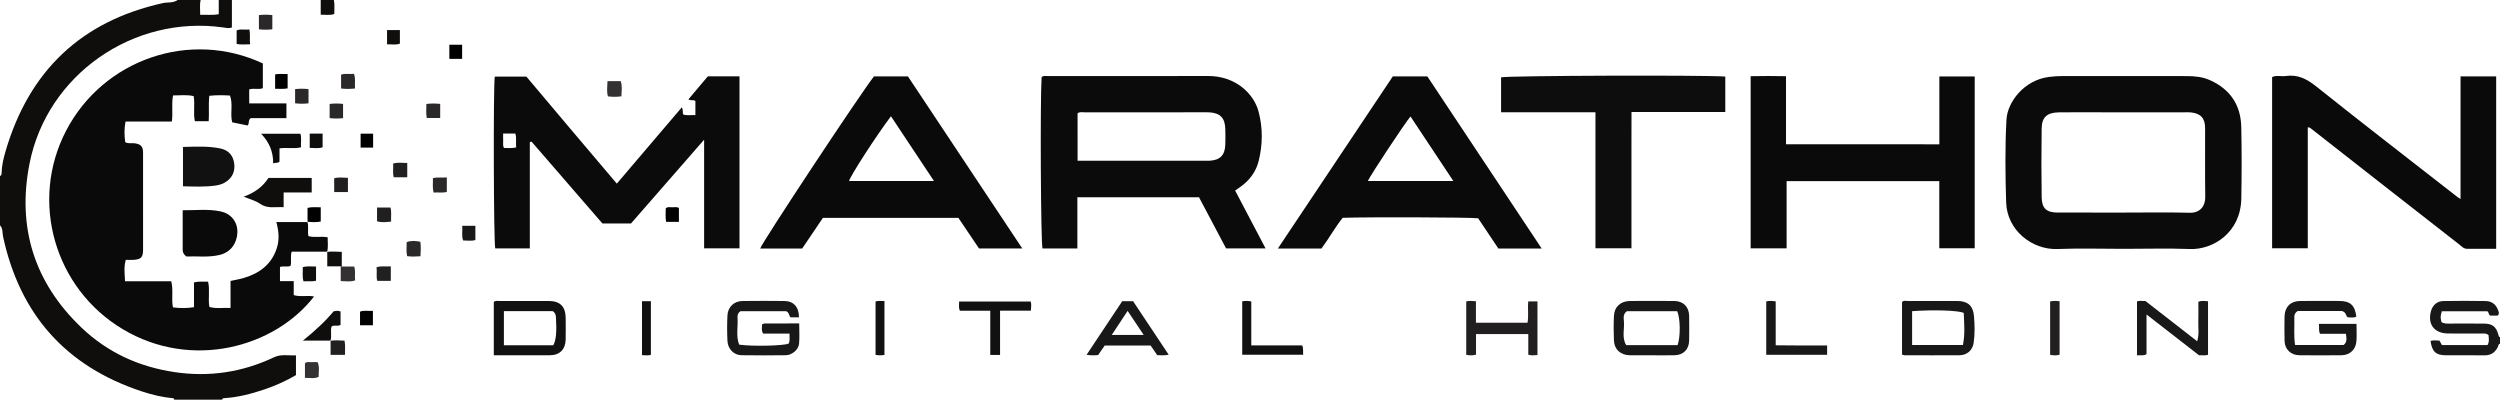 <?xml version="1.0" encoding="iso-8859-1"?>
<!-- Generator: Adobe Illustrator 27.0.0, SVG Export Plug-In . SVG Version: 6.00 Build 0)  -->
<svg version="1.1" id="Layer_1" xmlns="http://www.w3.org/2000/svg" xmlns:xlink="http://www.w3.org/1999/xlink" x="0px" y="0px"
	 viewBox="0 0 1520 243" style="enable-background:new 0 0 1520 243;" xml:space="preserve">
<g>
	<path style="fill:#0F0E0D;" d="M141,0c0,5.483,0,10.965,0,16.677c-1.781,0.755-3.576,0.251-5.291,0.009
		C81.09,8.981,28.642,45.398,17.973,99.356c-7.665,38.763,2.782,72.365,31.539,99.817c15.851,15.132,34.866,23.82,56.53,27.055
		c21.168,3.161,41.328,0.109,60.602-9.024c4.327-2.051,8.716-0.899,13.298-1.156c0,4.141,0,7.918,0,12.026
		c-6.011,3.521-12.47,6.442-19.213,8.704c-8.033,2.694-16.201,4.858-24.723,5.326c-0.574,0.032-0.835,0.413-1.006,0.896
		c-9.667,0-19.333,0-29,0c-0.15-0.493-0.405-0.89-0.972-0.936c-6.487-0.526-12.764-2.1-18.904-4.13
		c-46.074-15.227-74.019-46.697-84.259-94.073C1.371,141.575,1.873,138.934,0,137c0-10,0-20,0-30
		c0.732-0.254,0.953-0.837,0.963-1.536c0.067-4.685,1.167-9.262,2.457-13.654C17.7,43.193,49.274,12.891,99.036,1.885
		C102.017,1.226,105.302,1.938,108,0c4.667,0,9.333,0,14,0c-0.688,2.898-0.264,5.777-0.289,9.008
		c3.978-0.148,7.527,0.341,11.289-0.381c0-3.045,0-5.836,0-8.627C135.667,0,138.333,0,141,0z"/>
	<path style="fill:#191818;" d="M1520,209c-1.128,0.142-0.928,1.184-1.263,1.863c-1.69,3.431-4.249,5.267-8.273,5.194
		c-7.812-0.142-15.628-0.019-23.442-0.049c-6.018-0.023-8.384-2.234-9.246-8.727c1.75-0.557,3.542-0.238,5.4-0.195
		c0.483,0.864,0.948,1.696,1.519,2.717c9.196,0,18.432,0,27.704,0c1.293-2.223,0.718-4.286,0.632-6.055
		c-1.507-1.277-2.891-0.948-4.181-0.954c-6.817-0.033-13.634,0.051-20.45-0.032c-8.372-0.102-12.517-5.556-10.397-13.528
		c0.961-3.615,3.702-6.137,7.434-6.197c8.643-0.14,17.293-0.162,25.935,0c4.391,0.082,6.844,2.855,7.937,6.947
		c-0.09,0.624,0.045,1.322-0.729,1.888c-1.481,0-3.116,0-4.625,0c-1.038-0.819-0.836-2.392-1.701-2.606c-9.568,0-18.649,0-27.625,0
		c-0.908,3.319-0.908,3.319-0.257,6.481c1.599,1.167,3.448,0.986,5.266,0.985c6.986-0.001,13.974-0.072,20.959,0.026
		c4.873,0.068,7.13,1.966,8.419,6.771c0.175,0.654,0.185,1.29,0.984,1.472C1520,206.333,1520,207.667,1520,209z"/>
	<path style="fill:#0F0E0D;" d="M203,0c0.589,2.774,0.186,5.57,0.249,8.51C200.7,9.416,198.137,8.911,195,8.932
		c0-3.116,0-6.024,0-8.932C197.667,0,200.333,0,203,0z"/>
	<path style="fill:#0B0A0A;" d="M186.868,134.877c0.995,2.723,0.011,5.582,0.643,8.672c3.655,1.104,7.663-0.1,11.735,0.761
		c-0.104,3.046,0.484,5.964-0.399,8.864l0.132-0.14c-7.144,0-14.287,0-21.661,0c-0.883,2.816,0.014,5.663-0.633,8.575
		c-1.919,0.967-4.164-0.071-6.464,0.716c0,2.624,0,5.362,0,8.602c2.64,0,5.38,0,8.363,0c0,3.1,0,5.723,0,8.5
		c4.151,1.279,8.308-0.015,12.381,0.848c-24.058,30.996-74.414,44.847-116.212,19.941C33.053,175.37,17.877,122.266,40.213,79.424
		c22.661-43.465,75.452-61.533,119.589-40.849c0,4.86,0,9.817,0,15.042c-2.527,1.025-5.438-0.186-8.288,0.75
		c0,2.645,0,5.253,0,8.495c7.446,0,14.98,0,22.636,0c0,3.26,0,5.894,0,8.948c-7.381,0-14.816,0-21.711,0
		c-1.755,1.407-0.666,3.024-1.831,4.494c-2.92-0.595-6.059-1.235-9.422-1.921c-1.43-5.297,0.684-10.919-1.371-16.297
		c-4.038-0.213-7.983-0.34-12.552,0.161c-0.601,5.069-0.009,10.186-0.377,15.445c-2.826,0-5.435,0-8.404,0
		c-1.092-4.847,0.158-10.018-0.72-15.252c-4.15-0.992-8.223-0.372-12.544-0.433c-1.036,5.275,0.019,10.434-0.726,15.883
		c-9.45,0-18.698,0-28.133,0c-0.938,4.467-0.737,8.503-0.233,12.518c1.925,1.128,3.806,0.461,5.574,0.693
		c3.879,0.51,5.275,1.889,5.284,5.82c0.044,19.658,0.045,39.316,0.002,58.973c-0.01,4.605-1.318,5.862-5.925,6.095
		c-1.469,0.074-2.944,0.012-4.599,0.012c-1.242,4.378-0.658,8.436-0.439,13.007c9.448,0,18.693,0,28.082,0
		c1.423,5.438-0.012,10.636,1.049,15.873c4.237,0.537,8.279,0.591,12.795-0.11c0-5.104,0-10.028,0-15.085
		c3.03-0.743,5.658-0.342,8.554-0.426c1.237,5.037-0.111,10.213,0.809,15.376c4.251,1.166,8.308,0.382,12.852,0.568
		c0-5.731,0-10.987,0-16.403c2.987-0.654,5.592-1.056,8.095-1.802c9.6-2.862,16.927-8.31,20.079-18.27
		c1.604-5.069,1.189-10.147-0.311-15.73c6.401,0,12.679,0,18.956,0L186.868,134.877z"/>
	<path style="fill:#0C0B0B;" d="M750.967,115.863c6.262,11.909,12.264,23.323,18.492,35.167c-8.305,0-16.058,0-24.006,0
		c-5.504-10.395-10.991-20.758-16.464-31.095c-24.693,0-49.111,0-73.948,0c0,10.41,0,20.661,0,31.128c-7.342,0-14.269,0-21.205,0
		c-1.032-3.714-1.483-89.425-0.542-104.08c1.069-1.176,2.487-0.726,3.761-0.727c32.472-0.023,64.944,0.049,97.416-0.046
		c16.716-0.049,27.835,10.707,30.721,21.575c2.647,9.97,2.566,20.082,0.086,30.057c-1.657,6.667-5.643,11.948-11.308,15.903
		C753.033,114.4,752.102,115.062,750.967,115.863z M655.168,97.733c1.229,0,2.031,0,2.832,0c25.282,0,50.563,0,75.845,0
		c0.499,0,0.999,0.022,1.497-0.005c6.384-0.345,9.382-3.279,9.639-9.619c0.128-3.155,0.079-6.321,0.012-9.479
		c-0.147-6.963-3.058-9.959-9.979-10.35c-0.829-0.047-1.663-0.007-2.495-0.007c-24.284,0-48.567-0.009-72.851,0.024
		c-1.441,0.002-2.978-0.461-4.502,0.561C655.168,78.227,655.168,87.667,655.168,97.733z"/>
	<path style="fill:#0C0B0B;" d="M1291.015,151.29c-13.325,0-26.668-0.425-39.972,0.111c-15.561,0.627-30.78-11.429-31.297-28.299
		c-0.515-16.802-0.724-33.622,0.193-50.428c0.578-10.604,10.715-23.981,25.774-25.89c2.82-0.358,5.621-0.556,8.455-0.554
		c25.152,0.013,50.304-0.025,75.455,0.037c4.809,0.012,9.536,0.441,14.096,2.496c12.363,5.571,18.683,15.184,18.975,28.514
		c0.318,14.484,0.281,28.985,0.019,43.472c-0.378,20.816-17.314,31.176-31.225,30.651
		C1318.014,150.892,1304.507,151.29,1291.015,151.29z M1290.955,129.245c13.481,0,26.968-0.238,40.44,0.105
		c6.322,0.161,9.479-4.16,9.398-9.544c-0.21-13.977-0.028-27.959-0.09-41.939c-0.027-6.022-2.615-8.825-8.547-9.517
		c-1.314-0.153-2.658-0.064-3.989-0.065c-16.477-0.003-32.953-0.002-49.43-0.002c-8.987,0-17.976-0.103-26.961,0.033
		c-7.169,0.108-10.337,2.926-10.437,9.782c-0.203,13.977-0.212,27.962,0.005,41.938c0.104,6.7,3.014,9.187,9.666,9.201
		C1264.327,129.264,1277.641,129.245,1290.955,129.245z"/>
	<path style="fill:#0C0B0B;" d="M322.13,86.427c0,21.451,0,42.903,0,64.607c-7.182,0-14.107,0-21.026,0
		c-0.957-3.406-1.246-97.739-0.28-104.461c6.192,0,12.444,0,19.21,0c8.839,10.483,17.945,21.3,27.071,32.1
		c9.131,10.806,18.283,21.595,27.918,32.973c13.254-15.558,26.335-30.914,39.467-46.329c1.083,1.449,0.32,2.852,0.919,4.309
		c2.223,0.754,4.673,0.227,7.392,0.36c0-2.945,0-5.679,0-8.521c-1.008-1.039-2.528-0.026-4.244-1.066
		c3.939-4.665,7.833-9.277,11.8-13.976c6.339,0,12.629,0,19.264,0c0,34.82,0,69.538,0,104.562c-7.015,0-14.064,0-21.514,0
		c0-21.602,0-43.169,0-66.044c-15.331,17.565-29.843,34.192-44.449,50.925c-5.592,0-11.241,0-17.394,0
		c-14.218-16.42-28.665-33.105-43.113-49.791C322.812,86.192,322.471,86.31,322.13,86.427z M306.418,89.961
		c2.282-0.007,4.674,0.296,7.418-0.327c-0.381-2.973,0.39-5.743-0.513-8.437c-2.484,0-4.761,0-7.411,0
		c0,1.645-0.063,3.109,0.019,4.565C306.002,87.048,305.577,88.393,306.418,89.961z"/>
	<path style="fill:#0B0A0A;" d="M1496.01,46.456c7.481,0,14.411,0,21.662,0c0,34.807,0,69.53,0,104.825
		c-5.899,0-11.825,0.012-17.751-0.006c-2.024-0.006-3.279-1.534-4.683-2.626c-15.24-11.849-30.445-23.744-45.649-35.64
		c-14.68-11.486-29.347-22.99-44.026-34.477c-0.636-0.498-1.212-1.155-2.431-1.133c0,24.418,0,48.825,0,73.56
		c-7.327,0-14.369,0-21.688,0c0-34.675,0-69.273,0-104.076c2.577-1.329,5.46-0.259,8.184-0.658
		c7.241-1.061,12.766,1.646,18.489,6.213c28.483,22.731,57.349,44.983,86.083,67.399c0.38,0.297,0.807,0.534,1.809,1.19
		C1496.01,95.939,1496.01,71.302,1496.01,46.456z"/>
	<path style="fill:#0B0A0A;" d="M1179.124,87.736c0-13.82,0-27.416,0-41.251c7.277,0,14.207,0,21.499,0c0,34.712,0,69.428,0,104.475
		c-6.944,0-13.995,0-21.536,0c0-13.522,0-27.089,0-40.837c-31.098,0-61.712,0-92.824,0c0,13.459,0,27.02,0,40.87
		c-7.534,0-14.574,0-21.864,0c0-34.769,0-69.37,0-104.663c7.041-0.173,14.09-0.118,21.502,0.003c0,13.889,0,27.482,0,41.403
		C1116.979,87.736,1147.703,87.736,1179.124,87.736z"/>
	<path style="fill:#0B0A0A;" d="M621.544,151.069c-9.025,0-17.315,0-26.293,0c-3.967-5.882-8.215-12.18-12.544-18.599
		c-27.282,0-54.558,0-82.383,0c-4.071,6.022-8.323,12.312-12.607,18.65c-8.588,0-17.038,0-25.534,0
		c1.058-3.652,60.075-92.906,69.174-104.667c6.615,0,13.4,0,20.667,0C574.983,81.003,598.099,115.79,621.544,151.069z
		 M567.84,110.042c-8.903-13.407-17.478-26.319-26.142-39.367c-8.913,11.835-24.637,36.142-25.478,39.367
		C533.184,110.042,550.128,110.042,567.84,110.042z"/>
	<path style="fill:#0B0A0A;" d="M937.326,151.089c-9.117,0-17.568,0-26.33,0c-4.067-6.081-8.21-12.275-12.287-18.371
		c-4.644-0.617-67.236-0.826-82.358-0.285c-4.639,5.748-8.287,12.464-12.896,18.668c-8.628,0-17.241,0-26.517,0
		c23.482-35.161,46.674-69.889,69.895-104.659c6.996,0,13.783,0,20.984,0C890.808,81.054,913.919,115.848,937.326,151.089z
		 M831.65,110.045c17.378,0,34.309,0,51.973,0c-8.869-13.365-17.422-26.253-26.039-39.239
		C853.855,75.307,833.378,106.232,831.65,110.045z"/>
	<path style="fill:#0E0D0D;" d="M1048.977,46.549c0,7.213,0,14.163,0,21.537c-18.842,0-37.572,0-57.027,0
		c-0.056,7.138-0.019,13.884-0.026,20.628c-0.007,6.998-0.002,13.997-0.002,20.995c0,6.832,0,13.663,0,20.495
		c0,6.805,0,13.61,0,20.749c-7.34,0-14.386,0-21.885,0c0-27.389,0-54.798,0-82.68c-19.349,0-38.257,0-57.385,0
		c0-7.412,0-14.349,0-21.246C916.564,45.981,1035.999,45.558,1048.977,46.549z"/>
	<path style="fill:#0B0A0A;" d="M113.24,155.929c-1.853-1.505-2.166-2.765-2.167-4.142c-0.004-7.794-0.002-15.587-0.002-23.951
		c7.944,0.082,15.597-0.938,23.28,0.754c5.977,1.316,10.27,6.242,9.968,12.961c-0.299,6.635-4.312,11.856-10.572,13.399
		C126.855,156.65,119.891,155.668,113.24,155.929z"/>
	<path style="fill:#191818;" d="M485.784,192.935c-1.873,0-3.358,0-5.042,0c-1.139-0.788-0.7-2.79-2.76-3.746
		c-8.862,0-18.315,0-27.749,0c-1.451,0.921-1.955,2.271-1.828,3.86c0.443,5.521-1.077,11.215,0.998,16.485
		c7.687,1.155,26.897,0.731,30.084-0.614c0.982-1.841,0.425-3.776,0.555-6.099c-5.629,0-10.89,0-16.041,0
		c-1.323-2.061-0.561-3.861-0.715-5.588c0.692-0.254,1.149-0.566,1.609-0.569c6.816-0.031,13.632-0.022,21.021-0.022
		c0,4.236,0.293,8.341-0.087,12.383c-0.34,3.614-4.331,6.906-8.055,6.952c-8.997,0.111-17.999,0.134-26.995-0.004
		c-4.627-0.071-8.26-3.794-8.496-8.77c-0.244-5.154-0.263-10.34,0.01-15.492c0.271-5.13,4.045-8.635,9.115-8.698
		c8.498-0.105,16.998-0.103,25.496-0.003C482.545,183.078,485.728,186.616,485.784,192.935z"/>
	<path style="fill:#191818;" d="M1396.955,189.098c-1.58,1.073-2.06,2.233-2.009,3.669c0.198,5.568-0.426,11.19,0.454,16.977
		c10.268,0,19.865,0,29.518,0c2.255-1.686,1.74-4.038,1.423-6.795c-5.222,0-10.485,0-15.762,0c-1.018-2.13-0.366-3.94-0.676-6.021
		c7.65,0,15.021,0,22.857,0c0,3.602,0.218,7.072-0.051,10.503c-0.406,5.197-4.037,8.516-9.195,8.563
		c-8.492,0.078-16.987,0.08-25.479-0.001c-5.186-0.049-8.864-3.56-9.014-8.643c-0.147-4.992-0.105-9.992-0.017-14.987
		c0.1-5.694,3.693-9.306,9.357-9.359c7.993-0.076,15.987-0.043,23.98-0.013c6.633,0.025,9.414,2.597,10.318,9.479
		c-1.705,0.978-3.532,0.454-5.269,0.449c-1.291-0.972-0.774-3.045-3.472-3.822C1415.64,189.098,1406.332,189.098,1396.955,189.098z"
		/>
	<path style="fill:#191818;" d="M1156.436,215.612c0-10.645,0-21.241,0-31.95c0.945-1.181,2.38-0.647,3.63-0.653
		c9.986-0.044,19.973-0.045,29.959-0.017c6.305,0.017,9.613,2.838,10.145,9.077c0.465,5.46,0.61,10.972-0.187,16.421
		c-0.652,4.457-4.052,7.462-8.523,7.496c-11.151,0.085-22.303,0.027-33.454,0.005
		C1157.545,215.99,1157.086,215.775,1156.436,215.612z M1162.564,189.194c0,7.101,0,13.827,0,20.562c10.336,0,20.396,0,30.885,0
		c1.398-6.745,0.731-13.243,0.511-19.541C1190.143,188.674,1175.417,188.267,1162.564,189.194z"/>
	<path style="fill:#121111;" d="M300.228,216.009c0-11.325,0-21.919,0-32.444c1.337-0.988,2.709-0.544,3.979-0.55
		c9.809-0.044,19.618-0.045,29.427-0.017c6.945,0.02,10.26,3.401,10.3,10.446c0.024,4.322,0.064,8.646-0.01,12.967
		c-0.102,6.012-3.636,9.559-9.602,9.584C323.056,216.042,311.789,216.009,300.228,216.009z M336.39,209.934
		c1.754-3.147,2.138-8.222,1.637-16.911c-0.094-1.631-0.458-2.924-2.004-3.86c-9.81,0-19.735,0-29.657,0c0,7.104,0,13.977,0,20.771
		C316.541,209.934,326.358,209.934,336.39,209.934z"/>
	<path style="fill:#191818;" d="M1003.993,216.016c-4.32,0-8.641,0.035-12.961-0.009c-5.666-0.057-9.509-3.467-9.761-9.021
		c-0.226-4.975-0.237-9.977,0.003-14.951c0.269-5.563,4.108-8.996,9.798-9.035c8.973-0.061,17.947-0.076,26.92,0.006
		c5.469,0.05,8.931,3.583,9.009,9.063c0.071,4.984,0.073,9.971,0,14.955c-0.08,5.475-3.526,8.89-9.048,8.976
		C1013.3,216.073,1008.646,216.016,1003.993,216.016z M1019.99,209.83c1.862-5.27,1.651-16.747-0.304-20.622
		c-10.138,0-20.412,0-30.526,0c-2.327,1.617-2.022,3.927-1.823,6.029c0.456,4.825-1.416,9.926,1.377,14.593
		C999.253,209.83,1009.53,209.83,1019.99,209.83z"/>
	<path style="fill:#121111;" d="M111.254,113.269c0-8.287,0-15.879,0-23.925c7.758-0.171,15.349-0.632,22.832,0.944
		c4.868,1.025,7.764,4.307,8.335,9.312c0.504,4.416-0.935,8.061-4.684,10.723c-1.96,1.391-4.178,2.132-6.431,2.46
		C124.73,113.742,118.11,113.428,111.254,113.269z"/>
	<path style="fill:#191818;" d="M1305.091,191.216c0,8.589,0,16.341,0,24.097c-1.915,1.21-3.745,0.472-5.796,0.733
		c0-10.91,0-21.656,0-32.727c1.49-0.786,3.306-0.129,5.103-0.325c10.384,8.077,20.733,16.127,31.496,24.498
		c1.303-4.32,0.557-8.238,0.684-12.074c0.132-3.977,0.029-7.962,0.029-11.967c2.016-0.783,3.801-0.435,5.875-0.286
		c0,10.783,0,21.523,0,32.572c-1.717,0.534-3.528,0.177-5.504,0.257C1326.607,207.935,1316.144,199.805,1305.091,191.216z"/>
	<path style="fill:#211F1F;" d="M934.783,215.873c-1.989,0.162-3.614,0.346-5.586-0.199c0-4.023,0-8.12,0-12.544
		c-10.714,0-21.065,0-31.783,0c0,4.316,0,8.425,0,12.518c-2.134,0.563-3.908,0.476-5.945,0.094c0-10.774,0-21.508,0-32.498
		c1.835-0.435,3.61-0.286,5.899-0.099c0,4.282,0,8.519,0,13.096c10.727,0,20.954,0,31.363,0c0.772-4.159-0.012-8.486,0.446-12.995
		c1.891,0,3.622,0,5.606,0C934.783,194.01,934.783,204.749,934.783,215.873z"/>
	<path style="fill:#191818;" d="M710.557,215.648c-2.642,0.572-4.741,0.358-6.98,0.271c-1.32-1.926-2.618-3.821-3.985-5.817
		c-9.301,0-18.594,0-27.946,0c-1.356,1.966-2.659,3.856-3.977,5.766c-2.243,0.201-4.377,0.292-7.028-0.151
		c7.307-10.987,14.453-21.733,21.664-32.574c2.165,0,4.301,0,6.615,0C696.055,193.861,703.203,204.6,710.557,215.648z
		 M685.595,189.018c-3.339,5.063-6.459,9.795-9.649,14.633c6.643,0,12.781,0,19.429,0
		C691.953,198.531,688.853,193.893,685.595,189.018z"/>
	<path style="fill:#0F0E0D;" d="M163.224,108.181c8.862,0,17.456,0,26.294,0c0,2.909,0,5.633,0,8.826c-5.711,0-11.273,0-17.069,0
		c0,3.069,0,5.687,0,8.966c-5.033-0.355-9.769,1.143-14.392-2.103c-2.758-1.937-6.28-2.786-9.875-4.299
		C154.695,117.228,159.771,113.572,163.224,108.181z"/>
	<path style="fill:#121111;" d="M583.562,188.942c-0.779-2.017-0.448-3.655-0.411-5.613c14.419,0,28.809,0,43.504,0
		c0.562,1.6,0.244,3.336,0.122,5.541c-6.244,0-12.313,0-18.738,0c0,9.206,0,17.955,0,26.916c-2.099,0-3.827,0-5.949,0
		c0-8.915,0-17.66,0-26.844C595.641,188.942,589.564,188.942,583.562,188.942z"/>
	<path style="fill:#191818;" d="M1110.888,210.056c0,2.173,0,3.787,0,5.682c-12.3,0-24.521,0-37.014,0c0-10.668,0-21.393,0-32.455
		c1.791-0.502,3.649-0.365,5.753-0.042c0,8.831,0,17.433,0,26.692c5.259,0.042,10.319,0.099,15.379,0.119
		C1100.134,210.072,1105.263,210.056,1110.888,210.056z"/>
	<path style="fill:#121111;" d="M755.271,183.193c1.891-0.28,3.509-0.336,5.51,0.097c0,8.698,0,17.444,0,26.692
		c10.593,0,20.816,0,30.933,0c0.908,2.062,0.414,3.723,0.608,5.682c-12.335,0-24.552,0-37.051,0
		C755.271,205.046,755.271,194.313,755.271,183.193z"/>
	<path style="fill:#211F1F;" d="M1246.484,183.264c2.082-0.464,3.843-0.316,5.752-0.099c0,10.984,0,21.723,0,32.508
		c-1.93,0.578-3.701,0.408-5.752,0.105C1246.484,205.036,1246.484,194.331,1246.484,183.264z"/>
	<path style="fill:#0C0B0B;" d="M166.1,99.364c0.029-7.32-2.47-12.919-7.324-18.06c8.17,0,15.847,0,23.849,0
		c0.867,2.446,0.152,5.253,0.404,8.255c-4.213,1.074-8.535-0.005-13.093,0.647c0,2.927,0,5.68,0,8.076
		C168.657,99.381,167.612,98.714,166.1,99.364z"/>
	<path style="fill:#121111;" d="M537.744,215.792c-1.893,0.315-3.508,0.33-5.402-0.038c0-10.709,0-21.431,0-32.442
		c1.63-0.626,3.394-0.214,5.402-0.288C537.744,193.953,537.744,204.682,537.744,215.792z"/>
	<path style="fill:#121111;" d="M390.344,183.111c1.902,0,3.517,0,5.398,0c0,10.838,0,21.567,0,32.583
		c-1.606,0.66-3.372,0.206-5.398,0.234C390.344,205.049,390.344,194.327,390.344,183.111z"/>
	<path style="fill:#0F0E0D;" d="M200.996,207.067c-5.152,0-10.305,0-16.818,0c7.312-5.912,13.43-11.493,18.619-17.749
		c1.497-0.386,2.772-0.542,4.265,0.058c0,2.7,0,5.431,0,8.135c-1.714,1.119-3.709-0.107-5.461,0.969
		c-0.907,2.791,0.321,5.863-0.722,8.712L200.996,207.067z"/>
	<path style="fill:#333131;" d="M369.355,49.341c2.948,0,5.38,0,8.064,0c1.025,2.973,0.528,5.977,0.379,9.22
		c-2.832,0.415-5.386,0.372-8.182,0.042C368.783,55.629,369.213,52.747,369.355,49.341z"/>
	<path style="fill:#333131;" d="M185.407,229.74c0-3.223,0-5.974,0-8.758c0.984-1.244,2.4-0.733,3.662-0.799
		c1.308-0.068,2.622-0.015,4.024-0.015c1.396,3.002,0.522,5.945,0.657,8.944C191.169,230.416,188.556,229.683,185.407,229.74z"/>
	<path style="fill:#2A2828;" d="M255.645,155.799c-3.005,0.194-5.444,0.33-8.11-0.072c-0.642-2.844-0.272-5.602-0.267-8.521
		c2.796-1.061,5.48-0.765,8.307-0.211C255.967,149.893,255.867,152.636,255.645,155.799z"/>
	<path style="fill:#211F1F;" d="M237.607,161.94c0,3.373,0,5.969,0,8.821c-2.752,0-5.333,0-8.217,0
		c-0.798-2.587-0.047-5.365-0.456-8.269C231.846,161.524,234.575,162.2,237.607,161.94z"/>
	<path style="fill:#211F1F;" d="M247.607,99.126c0,3.187,0,5.783,0,8.635c-2.752,0-5.333,0-8.207,0
		c-0.748-2.591-0.188-5.357-0.351-8.307C241.848,98.572,244.569,99.041,247.607,99.126z"/>
	<path style="fill:#211F1F;" d="M229.239,134.533c0-2.91,0-5.516,0-8.334c2.772,0,5.357,0,8.172,0
		c0.751,2.709,0.245,5.455,0.363,8.527C234.702,135.068,231.891,135.401,229.239,134.533z"/>
	<path style="fill:#2A2828;" d="M267.638,63.158c0,3.107,0,5.714,0,8.597c-2.735,0-5.308,0-8.159,0
		c-0.55-2.746-0.228-5.487-0.239-8.538C262.087,62.82,264.666,62.899,267.638,63.158z"/>
	<path style="fill:#2A2828;" d="M208.585,63.186c0,2.949,0,5.68,0,8.629c-2.798,0.331-5.371,0.331-8.17,0c0-2.949,0-5.68,0-8.629
		C203.213,62.855,205.787,62.854,208.585,63.186z"/>
	<path style="fill:#2A2828;" d="M187.582,62.818c-2.802,0.324-5.375,0.331-8.164-0.004c0-2.955,0-5.686,0-8.63
		c2.802-0.324,5.376-0.335,8.164,0.008C187.582,57.139,187.582,59.872,187.582,62.818z"/>
	<path style="fill:#2A2828;" d="M215.837,53.811c-3.126,0.304-5.701,0.361-8.454-0.011c0-2.878,0-5.485,0-8.384
		c2.484-0.979,5.125-0.135,7.812-0.564C216.333,47.788,215.58,50.568,215.837,53.811z"/>
	<path style="fill:#2A2828;" d="M165.582,17.808c-2.789,0.344-5.362,0.333-8.164,0.009c0-2.945,0-5.676,0-8.63
		c2.789-0.335,5.362-0.329,8.164-0.003C165.582,12.129,165.582,14.862,165.582,17.808z"/>
	<path style="fill:#333131;" d="M207.81,162.037c2.457,0,4.914,0,7.526,0c1.011,2.77,0.17,5.538,0.612,8.408
		c-2.9,1.078-5.597,0.518-8.796,0.45c0-3.126,0-6.04,0-8.953l0.339-0.026L207.81,162.037z"/>
	<path style="fill:#2A2828;" d="M271.667,107.857c0,3.338,0,5.944,0,8.837c-2.674,0.711-5.281,0.141-8.018,0.379
		c-0.832-2.983-0.325-5.739-0.436-8.745C266.008,107.598,268.615,108.181,271.667,107.857z"/>
	<path style="fill:#211F1F;" d="M203.186,116.767c0-2.896,0-5.501,0-8.373c2.678-0.798,5.394-0.371,8.356-0.265
		c0,2.936,0,5.656,0,8.638C208.843,116.767,206.262,116.767,203.186,116.767z"/>
	<path style="fill:#211F1F;" d="M200.879,207.192c2.793-0.483,5.576-0.177,8.597-0.083c0.577,2.89,0.258,5.632,0.267,8.644
		c-2.883,0-5.474,0-8.747,0c0-2.831,0-5.759,0-8.686L200.879,207.192z"/>
	<path style="fill:#0F0E0D;" d="M207.81,162.037l-0.319-0.12l-0.339,0.026c-2.553,0-5.107,0-8.174,0c0-3.174,0-6.041,0-8.909
		l-0.132,0.14c2.789-0.403,5.57-0.161,8.964-0.035C207.81,156.179,207.81,159.108,207.81,162.037z"/>
	<path style="fill:#010101;" d="M226.855,81.25c0,3.012,0,5.632,0,8.498c-2.538,0-4.943,0-7.604,0c0-2.764,0-5.503,0-8.498
		C221.683,81.25,224.087,81.25,226.855,81.25z"/>
	<path style="fill:#010101;" d="M174.88,45.018c0,3.192,0,5.812,0,8.705c-2.491,0.547-4.915,0.176-7.604,0.258
		c0-2.944,0-5.684,0-8.741C169.611,44.732,172.037,45.097,174.88,45.018z"/>
	<path style="fill:#010101;" d="M280.979,35.802c-2.735,0-5.163,0-7.781,0c0-2.934,0-5.671,0-8.604c2.62,0,5.047,0,7.781,0
		C280.979,29.976,280.979,32.707,280.979,35.802z"/>
	<path style="fill:#0F0E0D;" d="M243.132,18.268c0,2.802,0,5.414,0,8.254c-2.412,0.936-4.986,0.367-7.803,0.413
		c0-2.94,0-5.663,0-8.667C237.886,18.268,240.427,18.268,243.132,18.268z"/>
	<path style="fill:#0F0E0D;" d="M152.032,26.934c-3.153,0.014-5.593,0.32-8.159-0.207c0-2.791,0-5.402,0-8.231
		c2.392-1.135,4.989-0.145,7.701-0.609C152.301,20.979,151.7,23.722,152.032,26.934z"/>
	<path style="fill:#010101;" d="M226.734,197.777c-2.79,0-5.229,0-7.837,0c0-2.833,0-5.454,0-8.306
		c2.409-0.927,5.006-0.313,7.837-0.459C226.734,191.984,226.734,194.723,226.734,197.777z"/>
	<path style="fill:#010101;" d="M412.776,134.888c-2.777,0-5.085,0-7.776,0c-0.539-2.787-0.194-5.547-0.226-8.224
		c1.222-1.105,2.622-0.617,3.901-0.629c1.289-0.011,2.63-0.332,4.101,0.344C412.776,129.07,412.776,131.809,412.776,134.888z"/>
	<path style="fill:#010101;" d="M186.983,134.998c0-2.791,0-5.582,0-8.594c2.671-0.718,5.223-0.31,8.033-0.37
		c0,2.982,0,5.694,0,8.637c-2.64,0.6-5.396,0.371-8.148,0.207L186.983,134.998z"/>
	<path style="fill:#191818;" d="M281.034,137.284c2.887,0,5.301,0,7.994,0c0,2.888,0,5.632,0,8.655
		c-2.376,0.723-4.829,0.281-7.438,0.261C280.499,143.278,281.337,140.385,281.034,137.284z"/>
	<path style="fill:#0F0E0D;" d="M192.149,162.061c0,3.218,0,5.836,0,8.598c-2.536,0.707-4.995,0.126-7.6,0.422
		c-0.91-2.903-0.297-5.672-0.485-8.616C186.715,161.622,189.275,162.082,192.149,162.061z"/>
	<path style="fill:#0F0E0D;" d="M188.31,81.245c2.857,0,5.288,0,7.843,0c0,2.866,0,5.485,0,8.295
		c-2.465,0.877-5.037,0.378-7.843,0.38C188.31,86.956,188.31,84.235,188.31,81.245z"/>
</g>
</svg>
